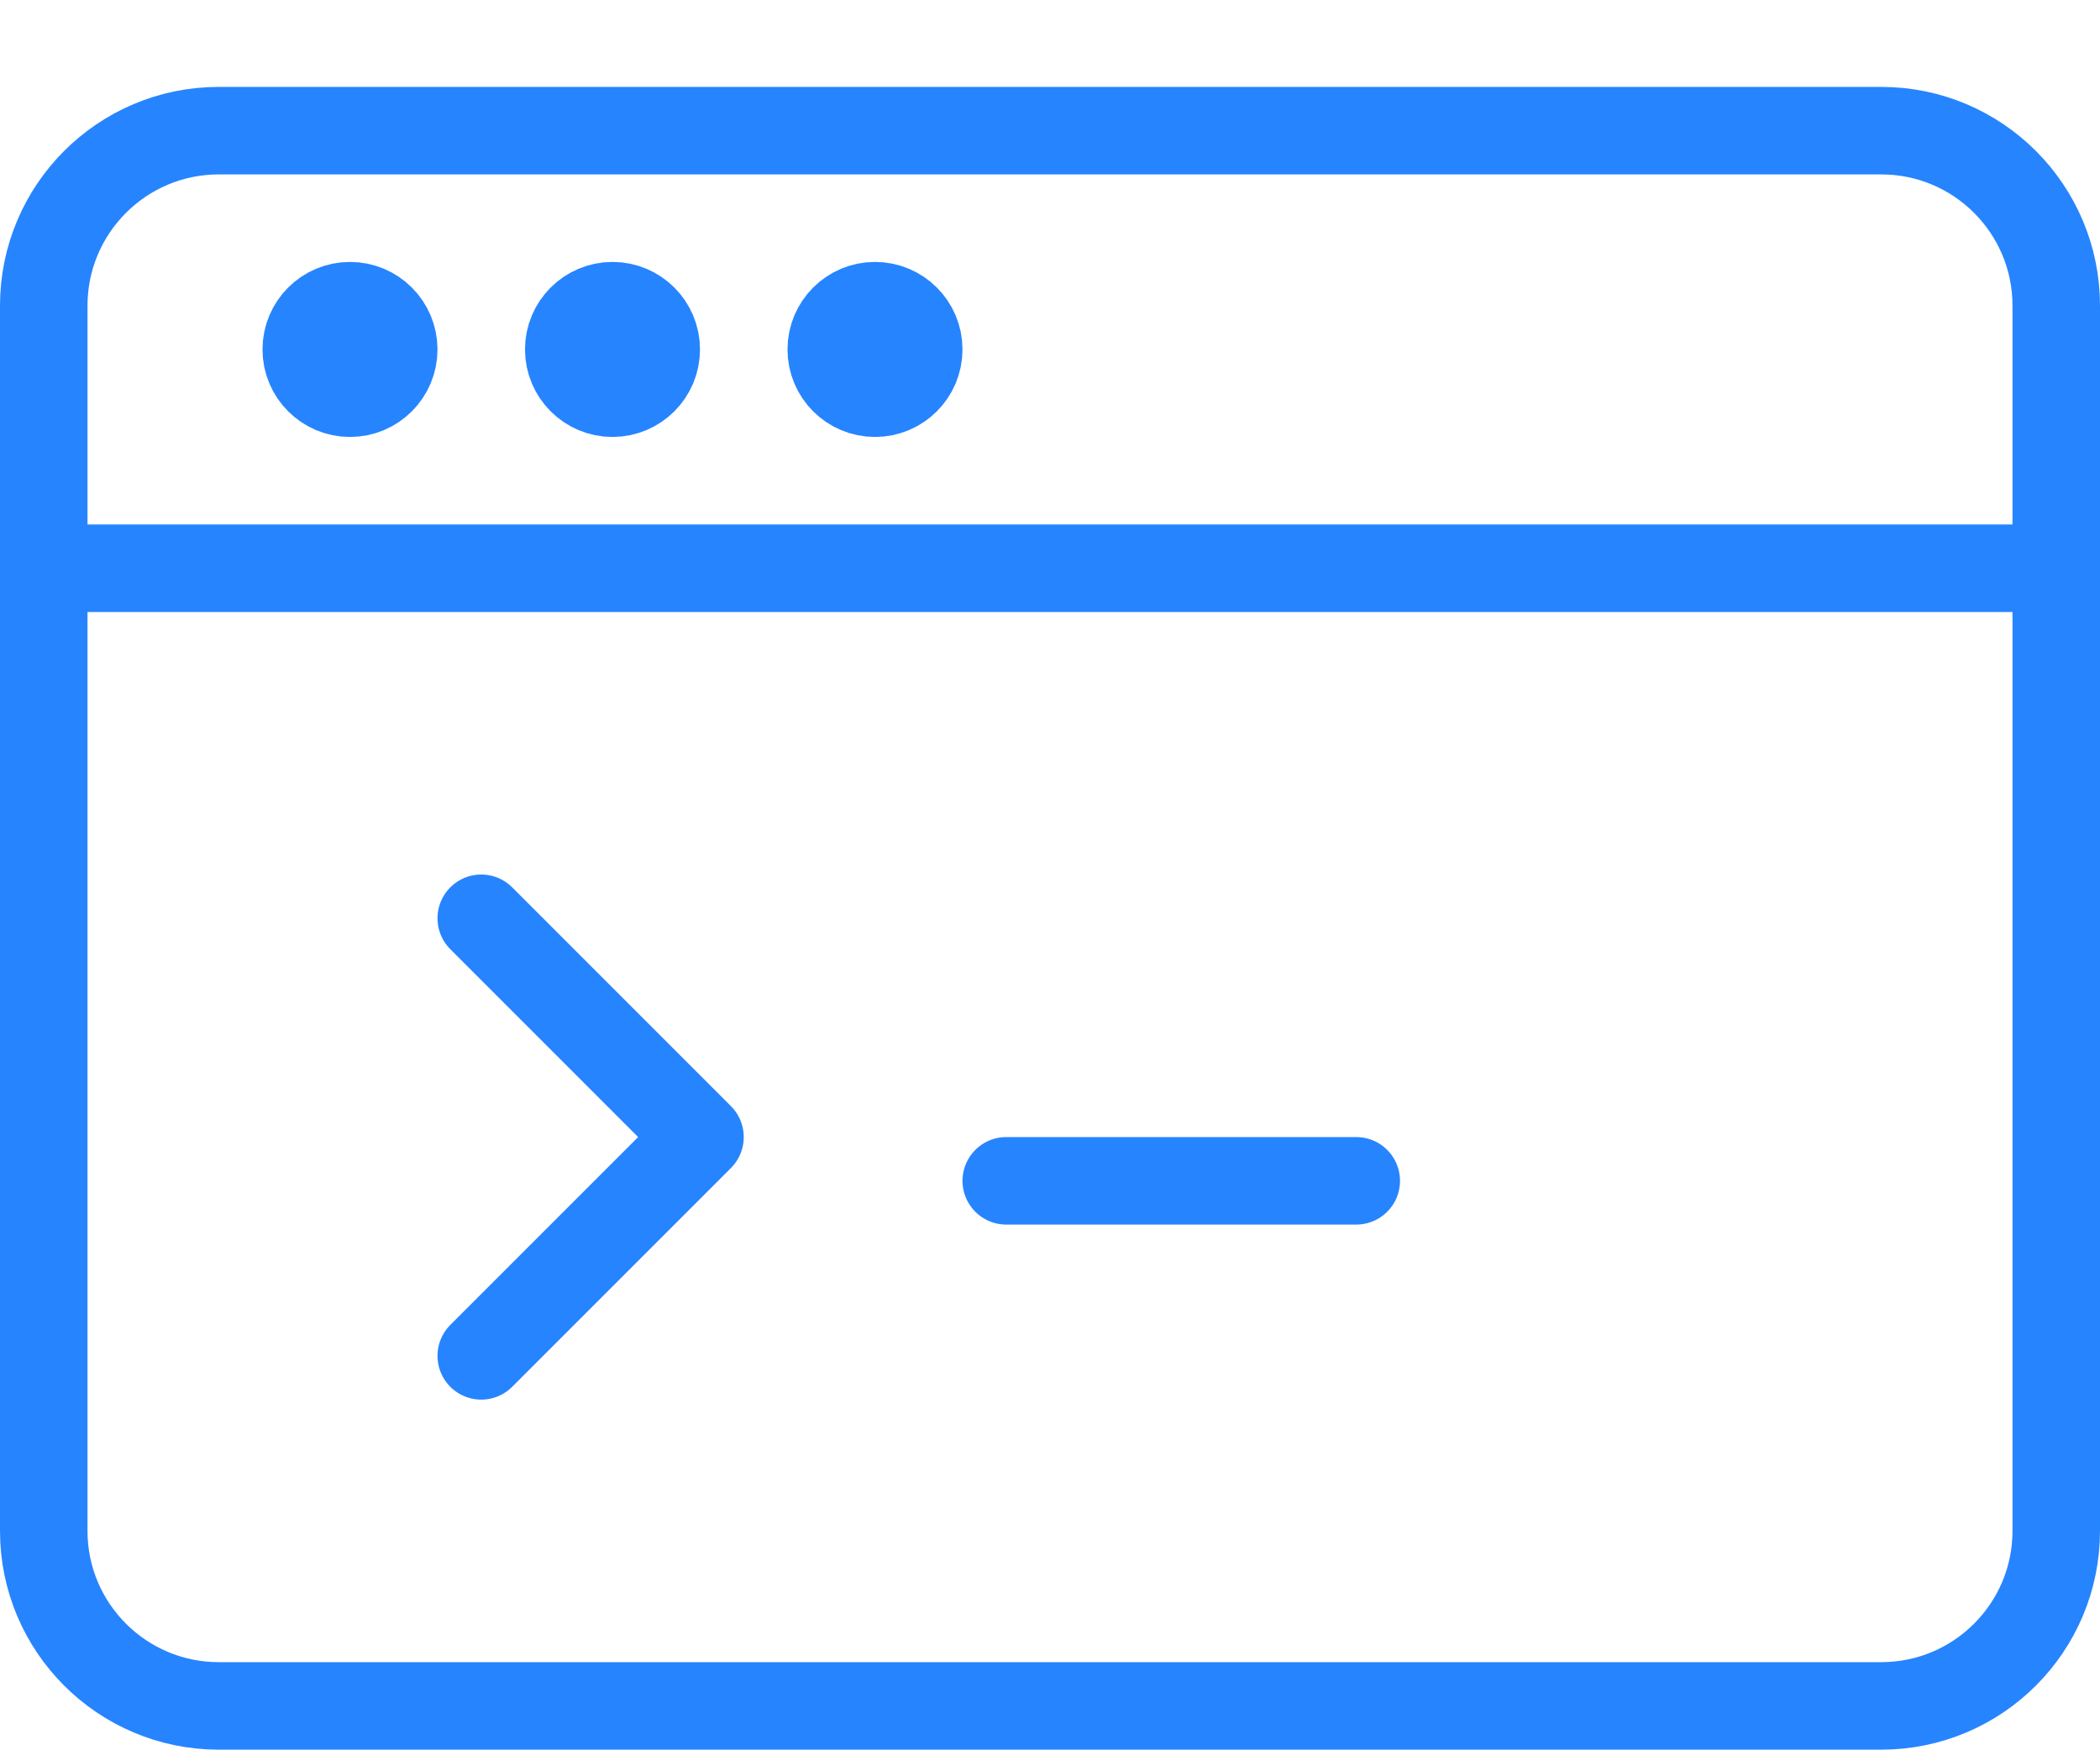 <?xml version="1.0" encoding="UTF-8" standalone="no"?>
<svg width="24px" height="20px" viewBox="0 0 24 20" version="1.1" xmlns="http://www.w3.org/2000/svg" xmlns:xlink="http://www.w3.org/1999/xlink" xmlns:sketch="http://www.bohemiancoding.com/sketch/ns">
    <!-- Generator: Sketch 3.3.3 (12072) - http://www.bohemiancoding.com/sketch -->
    <title>Group</title>
    <desc>Created with Sketch.</desc>
    <defs></defs>
    <g id="Page-1" stroke="none" stroke-width="1" fill="none" fill-rule="evenodd" sketch:type="MSPage">
        <g id="Group" sketch:type="MSLayerGroup" transform="translate(0, 1)" stroke="#2684FF" stroke-linecap="round" stroke-linejoin="round">
            <path d="M23.5,16.493 C23.5,17.597 22.605,18.493 21.5,18.493 L2.5,18.493 C1.396,18.493 0.5,17.597 0.5,16.493 L0.5,2.493 C0.5,1.389 1.396,0.493 2.5,0.493 L21.5,0.493 C22.605,0.493 23.5,1.389 23.5,2.493 L23.5,16.493 L23.5,16.493 Z" id="Stroke-11" sketch:type="MSShapeGroup"></path>
            <path d="M0.5,5.493 L23.5,5.493" id="Stroke-13" sketch:type="MSShapeGroup"></path>
            <path d="M4.5,2.993 C4.5,3.269 4.276,3.493 4,3.493 C3.724,3.493 3.5,3.269 3.5,2.993 C3.5,2.717 3.724,2.493 4,2.493 C4.276,2.493 4.5,2.717 4.5,2.993 L4.5,2.993 Z" id="Stroke-15" sketch:type="MSShapeGroup"></path>
            <path d="M7.5,2.993 C7.5,3.269 7.276,3.493 7,3.493 C6.724,3.493 6.5,3.269 6.5,2.993 C6.5,2.717 6.724,2.493 7,2.493 C7.276,2.493 7.5,2.717 7.5,2.993 L7.5,2.993 Z" id="Stroke-17" sketch:type="MSShapeGroup"></path>
            <path d="M10.5,2.993 C10.5,3.269 10.276,3.493 10,3.493 C9.724,3.493 9.5,3.269 9.5,2.993 C9.5,2.717 9.724,2.493 10,2.493 C10.276,2.493 10.5,2.717 10.5,2.993 L10.5,2.993 Z" id="Stroke-19" sketch:type="MSShapeGroup"></path>
            <path d="M5.5,9.493 L8,11.993 L5.5,14.493" id="Stroke-21" sketch:type="MSShapeGroup"></path>
            <path d="M11.5,12.493 L15.5,12.493" id="Stroke-23" sketch:type="MSShapeGroup"></path>
        </g>
    </g>
</svg>